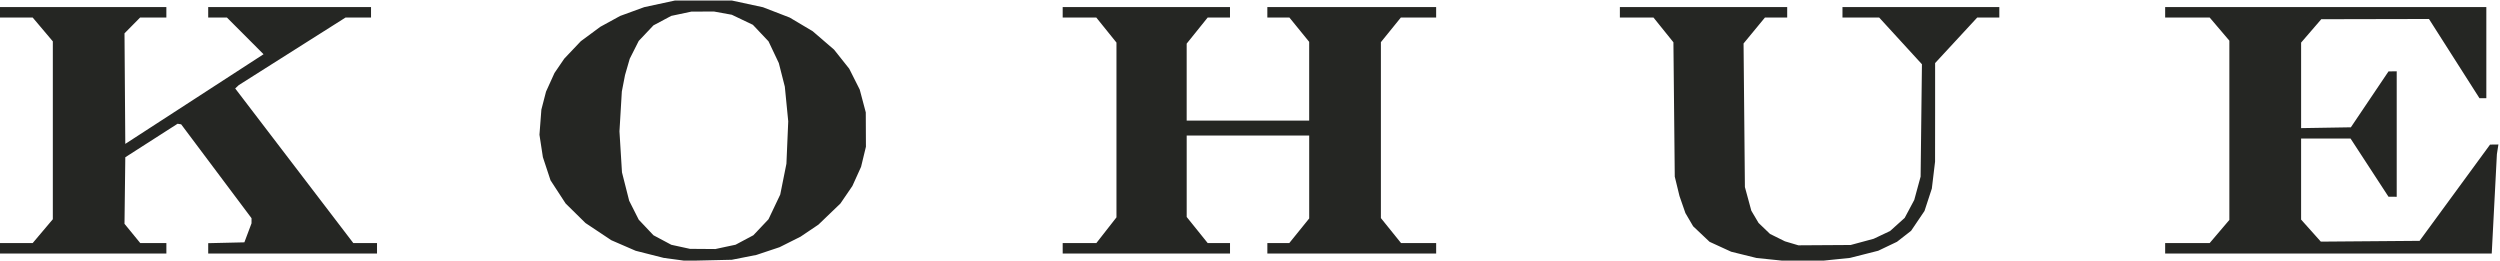 <?xml version="1.0" encoding="UTF-8" standalone="no"?>
<svg
   inkscape:version="1.3.2 (091e20e, 2023-11-25)"
   sodipodi:docname="KOHUE-show.svg"
   viewBox="0 0 644.811 67.209"
   height="67.209"
   width="644.811"
   xml:space="preserve"
   id="svg833"
   version="1.1"
   xmlns:inkscape="http://www.inkscape.org/namespaces/inkscape"
   xmlns:sodipodi="http://sodipodi.sourceforge.net/DTD/sodipodi-0.dtd"
   xmlns="http://www.w3.org/2000/svg"
   xmlns:svg="http://www.w3.org/2000/svg"
   xmlns:rdf="http://www.w3.org/1999/02/22-rdf-syntax-ns#"
   xmlns:cc="http://creativecommons.org/ns#"
   xmlns:dc="http://purl.org/dc/elements/1.1/"><defs
     id="defs837"><linearGradient
       id="swatch7"
       inkscape:swatch="solid"><stop
         style="stop-color:#000000;stop-opacity:1;"
         offset="0"
         id="stop7" /></linearGradient></defs><sodipodi:namedview/><g
     transform="matrix(1.333,0,0,-1.333,-982,515.667)"
     inkscape:label="ink_ext_XXXXXX"
     inkscape:groupmode="layer"
     id="g841"><path
       style="fill:#252623;fill-opacity:1;stroke-width:0.289"
       d="m 867.21,336.664 -2.109,0.284 -2.709,0.687 -2.709,0.687 -2.355,1.021 -2.355,1.021 -2.501,1.664 -2.501,1.664 -1.921,1.89 -1.921,1.89 -1.461,2.242 -1.461,2.242 -0.739,2.239 -0.739,2.239 -0.332,2.168 -0.332,2.168 0.186,2.437 0.186,2.437 0.45,1.737 0.45,1.737 0.819,1.805 0.819,1.805 0.95,1.391 0.95,1.391 1.594,1.68 1.594,1.68 1.89,1.397 1.89,1.397 1.917,1.05 1.917,1.05 2.332,0.851 2.332,0.851 2.978,0.642 2.978,0.642 h 5.492 5.492 l 3.016,-0.65 3.016,-0.65 2.589,-1 2.589,-1 2.219,-1.32 2.219,-1.32 2.071,-1.783 2.071,-1.783 1.466,-1.846 1.466,-1.846 1.016,-2.017 1.016,-2.017 0.586,-2.207 0.586,-2.207 0.014,-3.324 0.014,-3.324 -0.47,-1.945 -0.47,-1.945 -0.84,-1.852 -0.84,-1.852 -1.157,-1.695 -1.157,-1.695 -2.128,-2.044 -2.128,-2.044 -1.734,-1.168 -1.734,-1.168 -2.023,-1.014 -2.023,-1.014 -2.24,-0.748 -2.24,-0.748 -2.385,-0.469 -2.385,-0.469 -4.48,-0.102 -4.48,-0.102 z m 9.847,2.417 1.957,0.415 1.721,0.917 1.721,0.917 1.463,1.547 1.463,1.547 1.136,2.391 1.136,2.391 0.598,2.982 0.598,2.982 0.175,4.1 0.175,4.1 -0.33,3.357 -0.33,3.357 -0.581,2.28 -0.581,2.28 -0.995,2.1 -0.995,2.1 -1.516,1.602 -1.515,1.602 -2.038,0.973 -2.038,0.973 -1.715,0.311 -1.715,0.311 -2.187,-0.005 -2.187,-0.005 -1.957,-0.415 -1.957,-0.415 -1.721,-0.917 -1.721,-0.917 -1.425,-1.507 -1.425,-1.507 -0.87,-1.724 -0.87,-1.724 -0.455,-1.575 -0.455,-1.575 -0.309,-1.59 -0.309,-1.59 -0.23,-3.858 -0.23,-3.858 0.243,-3.966 0.243,-3.966 0.697,-2.749 0.697,-2.749 0.924,-1.831 0.924,-1.831 1.425,-1.507 1.425,-1.507 1.73,-0.922 1.73,-0.922 1.803,-0.392 1.803,-0.392 2.457,-0.018 2.457,-0.018 z m 201.968,-2.407 -2.457,0.253 -2.457,0.607 -2.457,0.607 -2.091,0.959 -2.091,0.959 -1.588,1.502 -1.588,1.502 -0.75,1.279 -0.75,1.279 -0.572,1.648 -0.572,1.648 -0.457,1.879 -0.457,1.879 -0.13,12.996 -0.13,12.996 -1.927,2.392 -1.927,2.392 -3.252,0.004 -3.252,0.004 v 1.012 1.012 h 16.187 16.187 v -1.012 -1.012 h -2.151 -2.151 l -2.07,-2.511 -2.07,-2.511 0.13,-13.892 0.13,-13.892 0.622,-2.288 0.622,-2.288 0.699,-1.181 0.699,-1.181 1.108,-1.064 1.108,-1.064 1.445,-0.716 1.445,-0.716 1.301,-0.386 1.301,-0.386 5.058,0.032 5.058,0.032 2.225,0.601 2.225,0.601 1.589,0.751 1.589,0.751 1.412,1.27 1.412,1.27 0.924,1.734 0.924,1.734 0.616,2.259 0.616,2.259 0.128,10.871 0.128,10.871 -4.14,4.521 -4.14,4.521 h -3.548 -3.548 v 1.012 1.012 h 15.175 15.175 v -1.012 -1.012 h -2.136 -2.136 l -4.076,-4.408 -4.076,-4.408 v -9.539 l -0.01,-9.539 -0.312,-2.601 -0.312,-2.601 -0.71,-2.168 -0.71,-2.168 -1.298,-1.92 -1.298,-1.92 -1.364,-1.063 -1.364,-1.063 -1.815,-0.866 -1.815,-0.866 -2.729,-0.692 -2.729,-0.692 -2.93,-0.301 -2.93,-0.301 -3.655,0.039 -3.655,0.039 z m -342.525,2.127 v 1.012 h 3.252 3.252 l 1.951,2.308 1.951,2.308 v 17.206 17.206 l -1.951,2.308 -1.951,2.308 h -3.252 -3.252 v 1.012 1.012 h 16.187 16.187 v -1.012 -1.012 h -2.539 -2.539 l -1.511,-1.53 -1.511,-1.53 0.076,-10.696 0.076,-10.696 13.376,8.673 13.376,8.674 -3.544,3.552 -3.544,3.552 h -1.811 -1.811 v 1.012 1.012 h 15.753 15.753 v -1.012 -1.012 h -2.464 -2.464 l -10.326,-6.536 -10.326,-6.536 -0.35,-0.328 -0.35,-0.329 11.427,-14.958 11.427,-14.958 h 2.292 2.292 v -1.012 -1.012 h -16.331 -16.331 v 1.003 1.003 l 3.499,0.081 3.499,0.081 0.692,1.842 0.692,1.842 v 0.494 0.494 l -6.807,9.081 -6.807,9.081 -0.347,0.056 -0.347,0.056 -5.058,-3.242 -5.058,-3.242 -0.078,-6.439 -0.078,-6.439 1.523,-1.861 1.523,-1.861 2.529,-0.004 2.529,-0.004 v -1.012 -1.012 h -16.187 -16.187 z m 205.804,0 v 1.012 h 3.257 3.257 l 1.946,2.488 1.946,2.488 v 16.91 16.91 l -1.951,2.421 -1.951,2.421 -3.252,0.004 -3.252,0.004 v 1.012 1.012 h 16.187 16.187 v -1.012 -1.012 h -2.158 -2.158 l -2.033,-2.526 -2.033,-2.526 v -7.446 -7.446 h 11.851 11.851 v 7.618 7.618 l -1.915,2.354 -1.915,2.354 h -2.132 -2.132 v 1.012 1.012 h 16.331 16.331 v -1.012 -1.012 h -3.413 -3.413 l -1.932,-2.385 -1.932,-2.385 v -17.02 -17.02 l 1.951,-2.419 1.951,-2.419 3.396,-2.3e-4 3.396,-1.9e-4 v -1.012 -1.012 h -16.331 -16.331 v 1.012 1.012 h 2.12 2.12 l 1.927,2.382 1.927,2.382 v 8.024 8.024 h -11.851 -11.851 v -7.88 -7.88 l 2.033,-2.526 2.033,-2.526 h 2.158 2.158 v -1.012 -1.012 h -16.187 -16.187 z m 213.319,0 v 1.012 h 4.305 4.305 l 1.906,2.24 1.906,2.24 v 17.343 17.343 l -1.906,2.24 -1.906,2.24 h -4.305 -4.305 v 1.012 1.012 h 31.073 31.073 v -8.816 -8.816 h -0.667 -0.667 l -4.883,7.66 -4.883,7.66 -10.42,-0.022 -10.42,-0.022 -1.951,-2.262 -1.951,-2.262 v -8.274 -8.274 l 4.814,0.079 4.814,0.079 3.64,5.406 3.64,5.406 0.795,0.013 0.795,0.013 v -12.14 -12.14 l -0.795,0.005 -0.795,0.005 -3.672,5.632 -3.672,5.632 h -4.783 -4.783 v -7.844 -7.844 l 1.908,-2.132 1.908,-2.132 9.554,0.076 9.554,0.076 6.82,9.312 6.82,9.312 0.808,0.01 0.808,0.01 -0.148,-0.939 -0.147,-0.939 -0.499,-9.611 -0.499,-9.611 h -31.595 -31.595 z"
       id="path2-2-1-8"
       inkscape:export-filename="path2-2-1.svg"
       inkscape:export-xdpi="24.158974"
       inkscape:export-ydpi="24.158974" /></g></svg>
